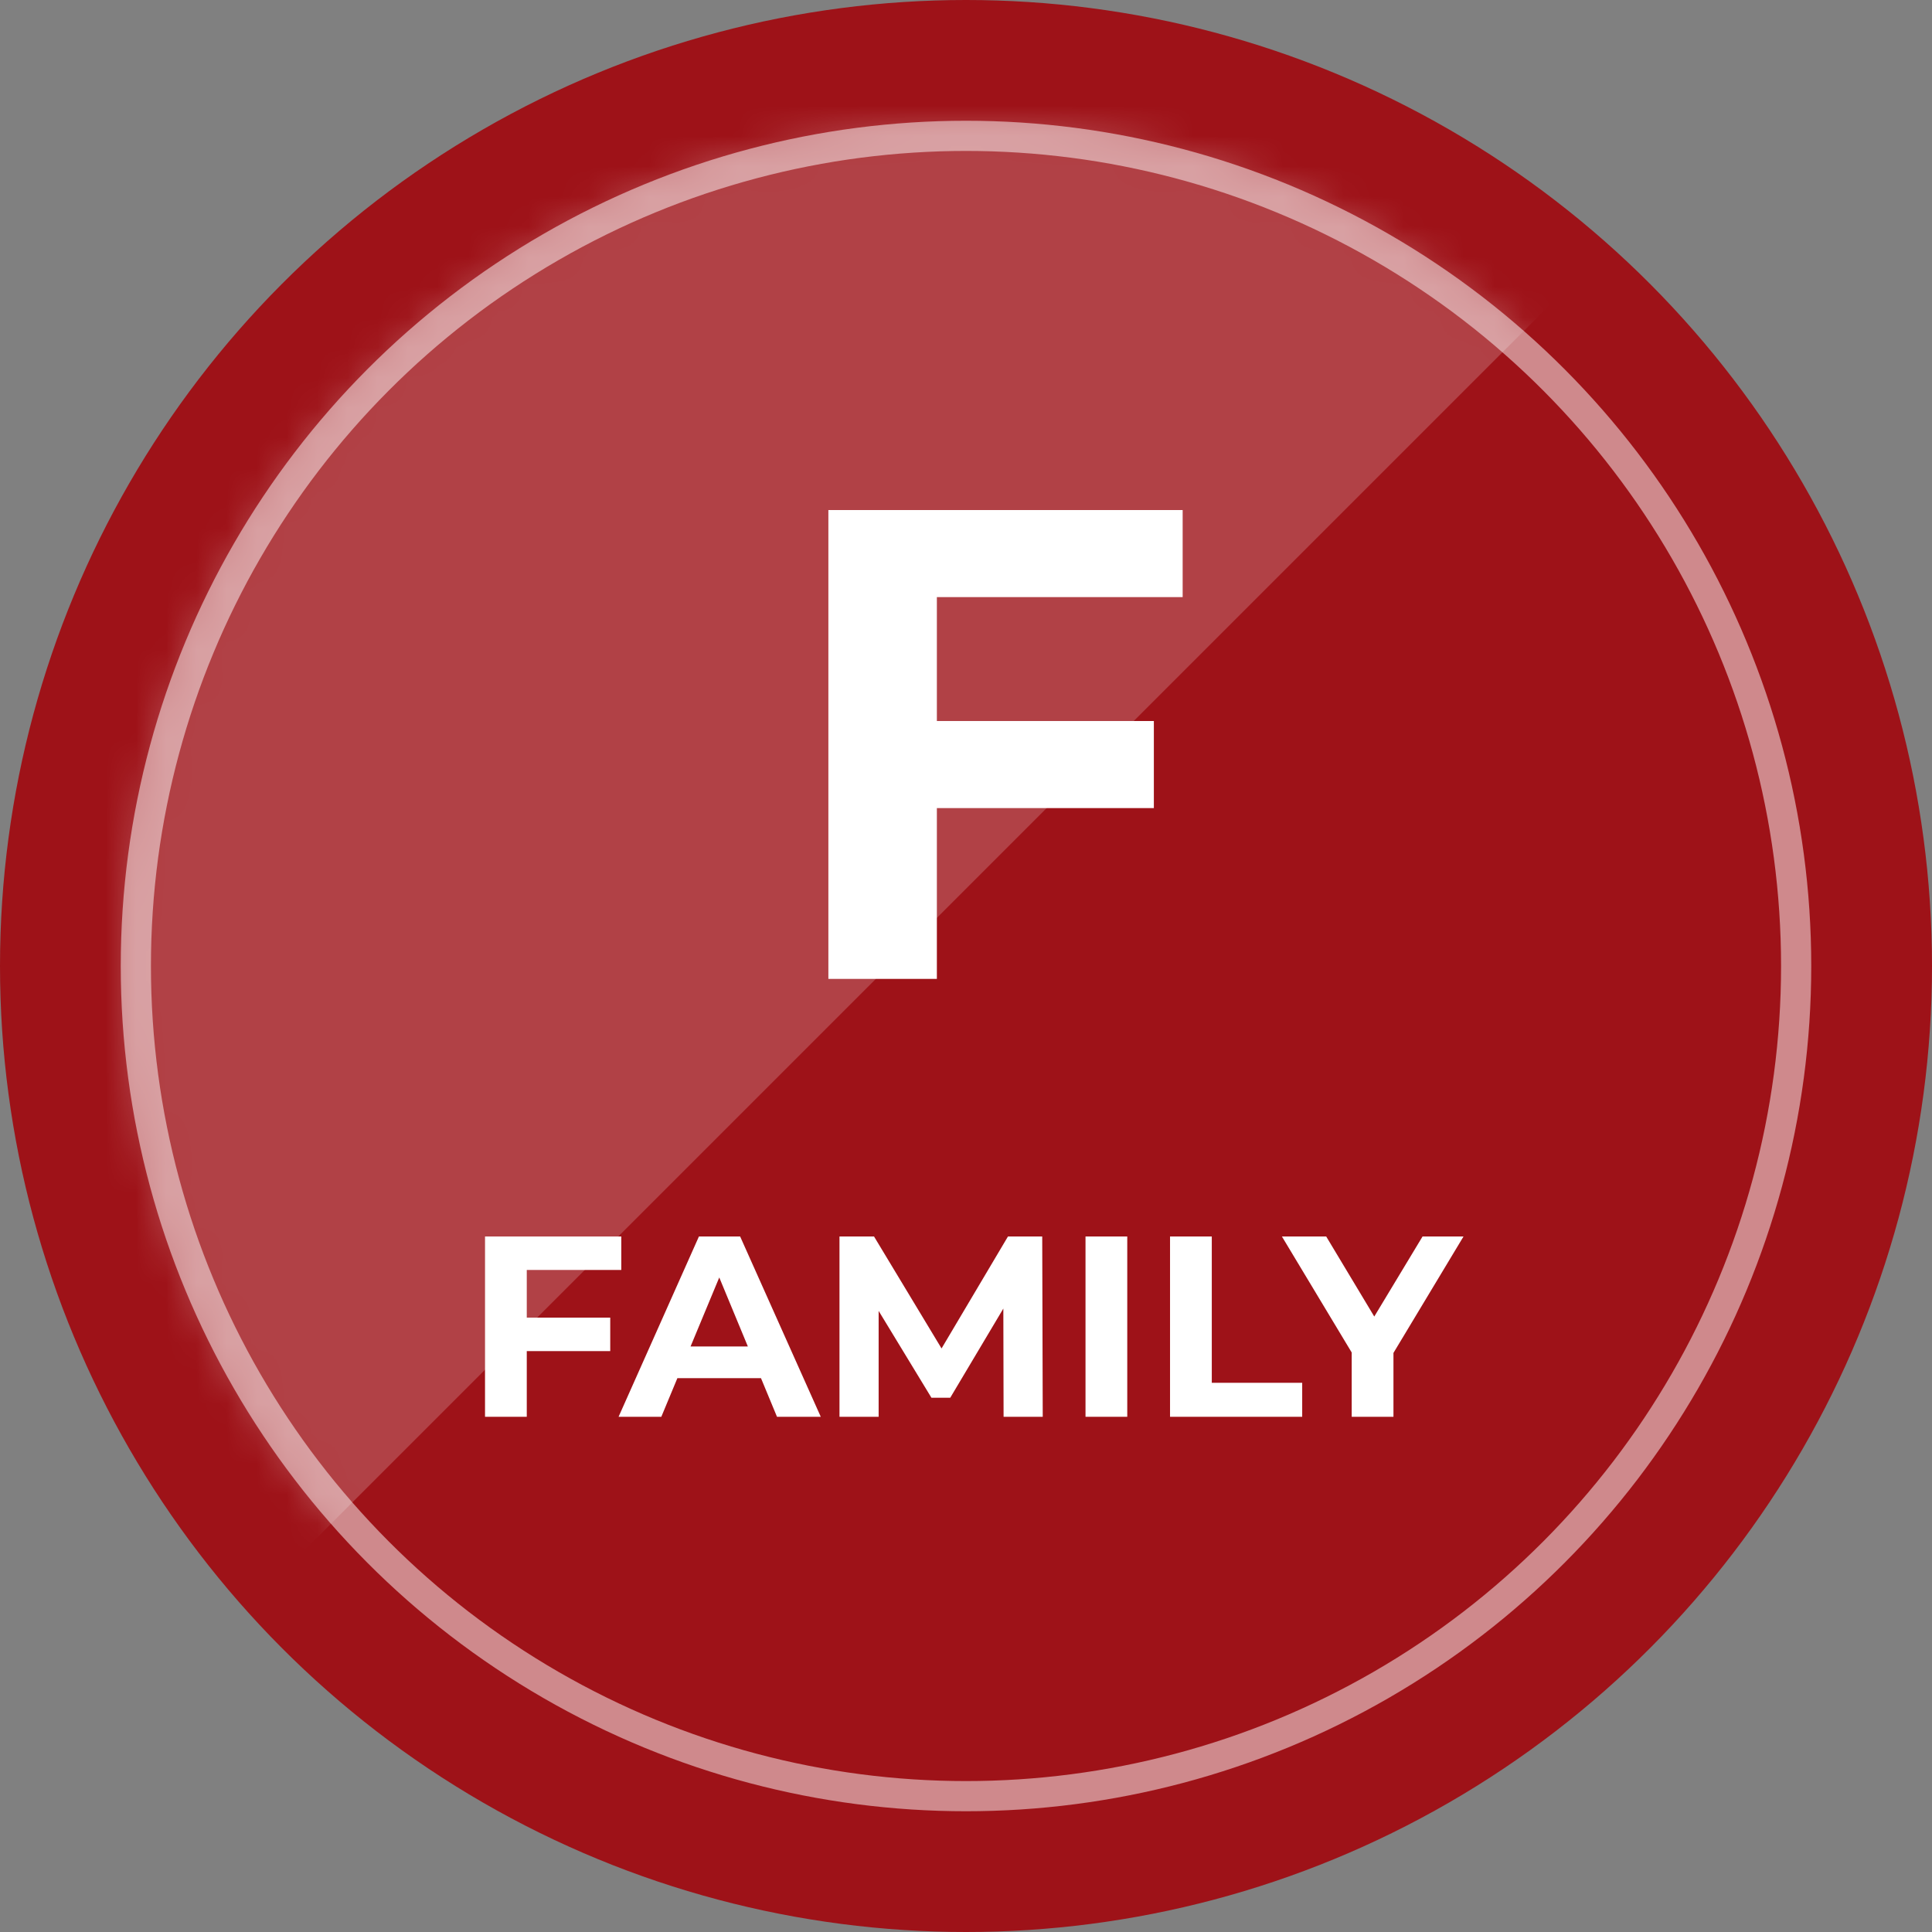 <svg width="64" height="64" viewBox="0 0 64 64" fill="none" xmlns="http://www.w3.org/2000/svg">
<rect x="0" y="0" width="64" height="64" fill="#808080" stroke="none"/>
<circle cx="32" cy="32" r="32" fill="#9E1218"/>
<circle cx="32" cy="32" r="28" fill="#9E1218" fill-opacity="0.35"/>
<circle cx="32" cy="32" r="27.5" stroke="white" stroke-opacity="0.5"/>
<path d="M30.769 23.885H38.223V26.769H30.769V23.885ZM31.035 32.427H27.441V16.896H39.177V19.78H31.035V32.427Z" fill="white"/>
<path d="M17.347 43.648H20.215V44.757H17.347V43.648ZM17.45 46.933H16.067V40.96H20.581V42.069H17.45V46.933Z" fill="white"/>
<path d="M20.491 46.933L23.153 40.96H24.518L27.189 46.933H25.739L23.554 41.66H24.1L21.907 46.933H20.491ZM21.822 45.653L22.189 44.604H25.261L25.636 45.653H21.822Z" fill="white"/>
<path d="M27.809 46.933V40.96H28.953L31.495 45.175H30.89L33.39 40.96H34.525L34.542 46.933H33.245L33.236 42.948H33.475L31.478 46.302H30.855L28.816 42.948H29.106V46.933H27.809Z" fill="white"/>
<path d="M35.959 46.933V40.96H37.342V46.933H35.959Z" fill="white"/>
<path d="M38.759 46.933V40.96H40.142V45.807H43.137V46.933H38.759Z" fill="white"/>
<path d="M44.777 46.933V44.493L45.093 45.329L42.465 40.96H43.932L45.946 44.314H45.101L47.124 40.96H48.481L45.852 45.329L46.16 44.493V46.933H44.777Z" fill="white"/>
<mask id="mask0_1047_5187" style="mask-type:alpha" maskUnits="userSpaceOnUse" x="4" y="4" width="56" height="56">
<circle cx="32" cy="32" r="27.5" fill="#9E1218" stroke="white"/>
</mask>
<g mask="url(#mask0_1047_5187)">
<path d="M5.548 55.893L53.334 8.107V-0.853C48.641 -3.84 38.913 -9.813 37.548 -9.813C35.841 -9.813 13.654 -8.96 12.801 -8.533C11.948 -8.107 -12.799 11.947 -13.226 12.8C-13.567 13.483 -0.852 41.813 5.548 55.893Z" fill="white" fill-opacity="0.2" style="mix-blend-mode:overlay"/>
</g>
</svg>
